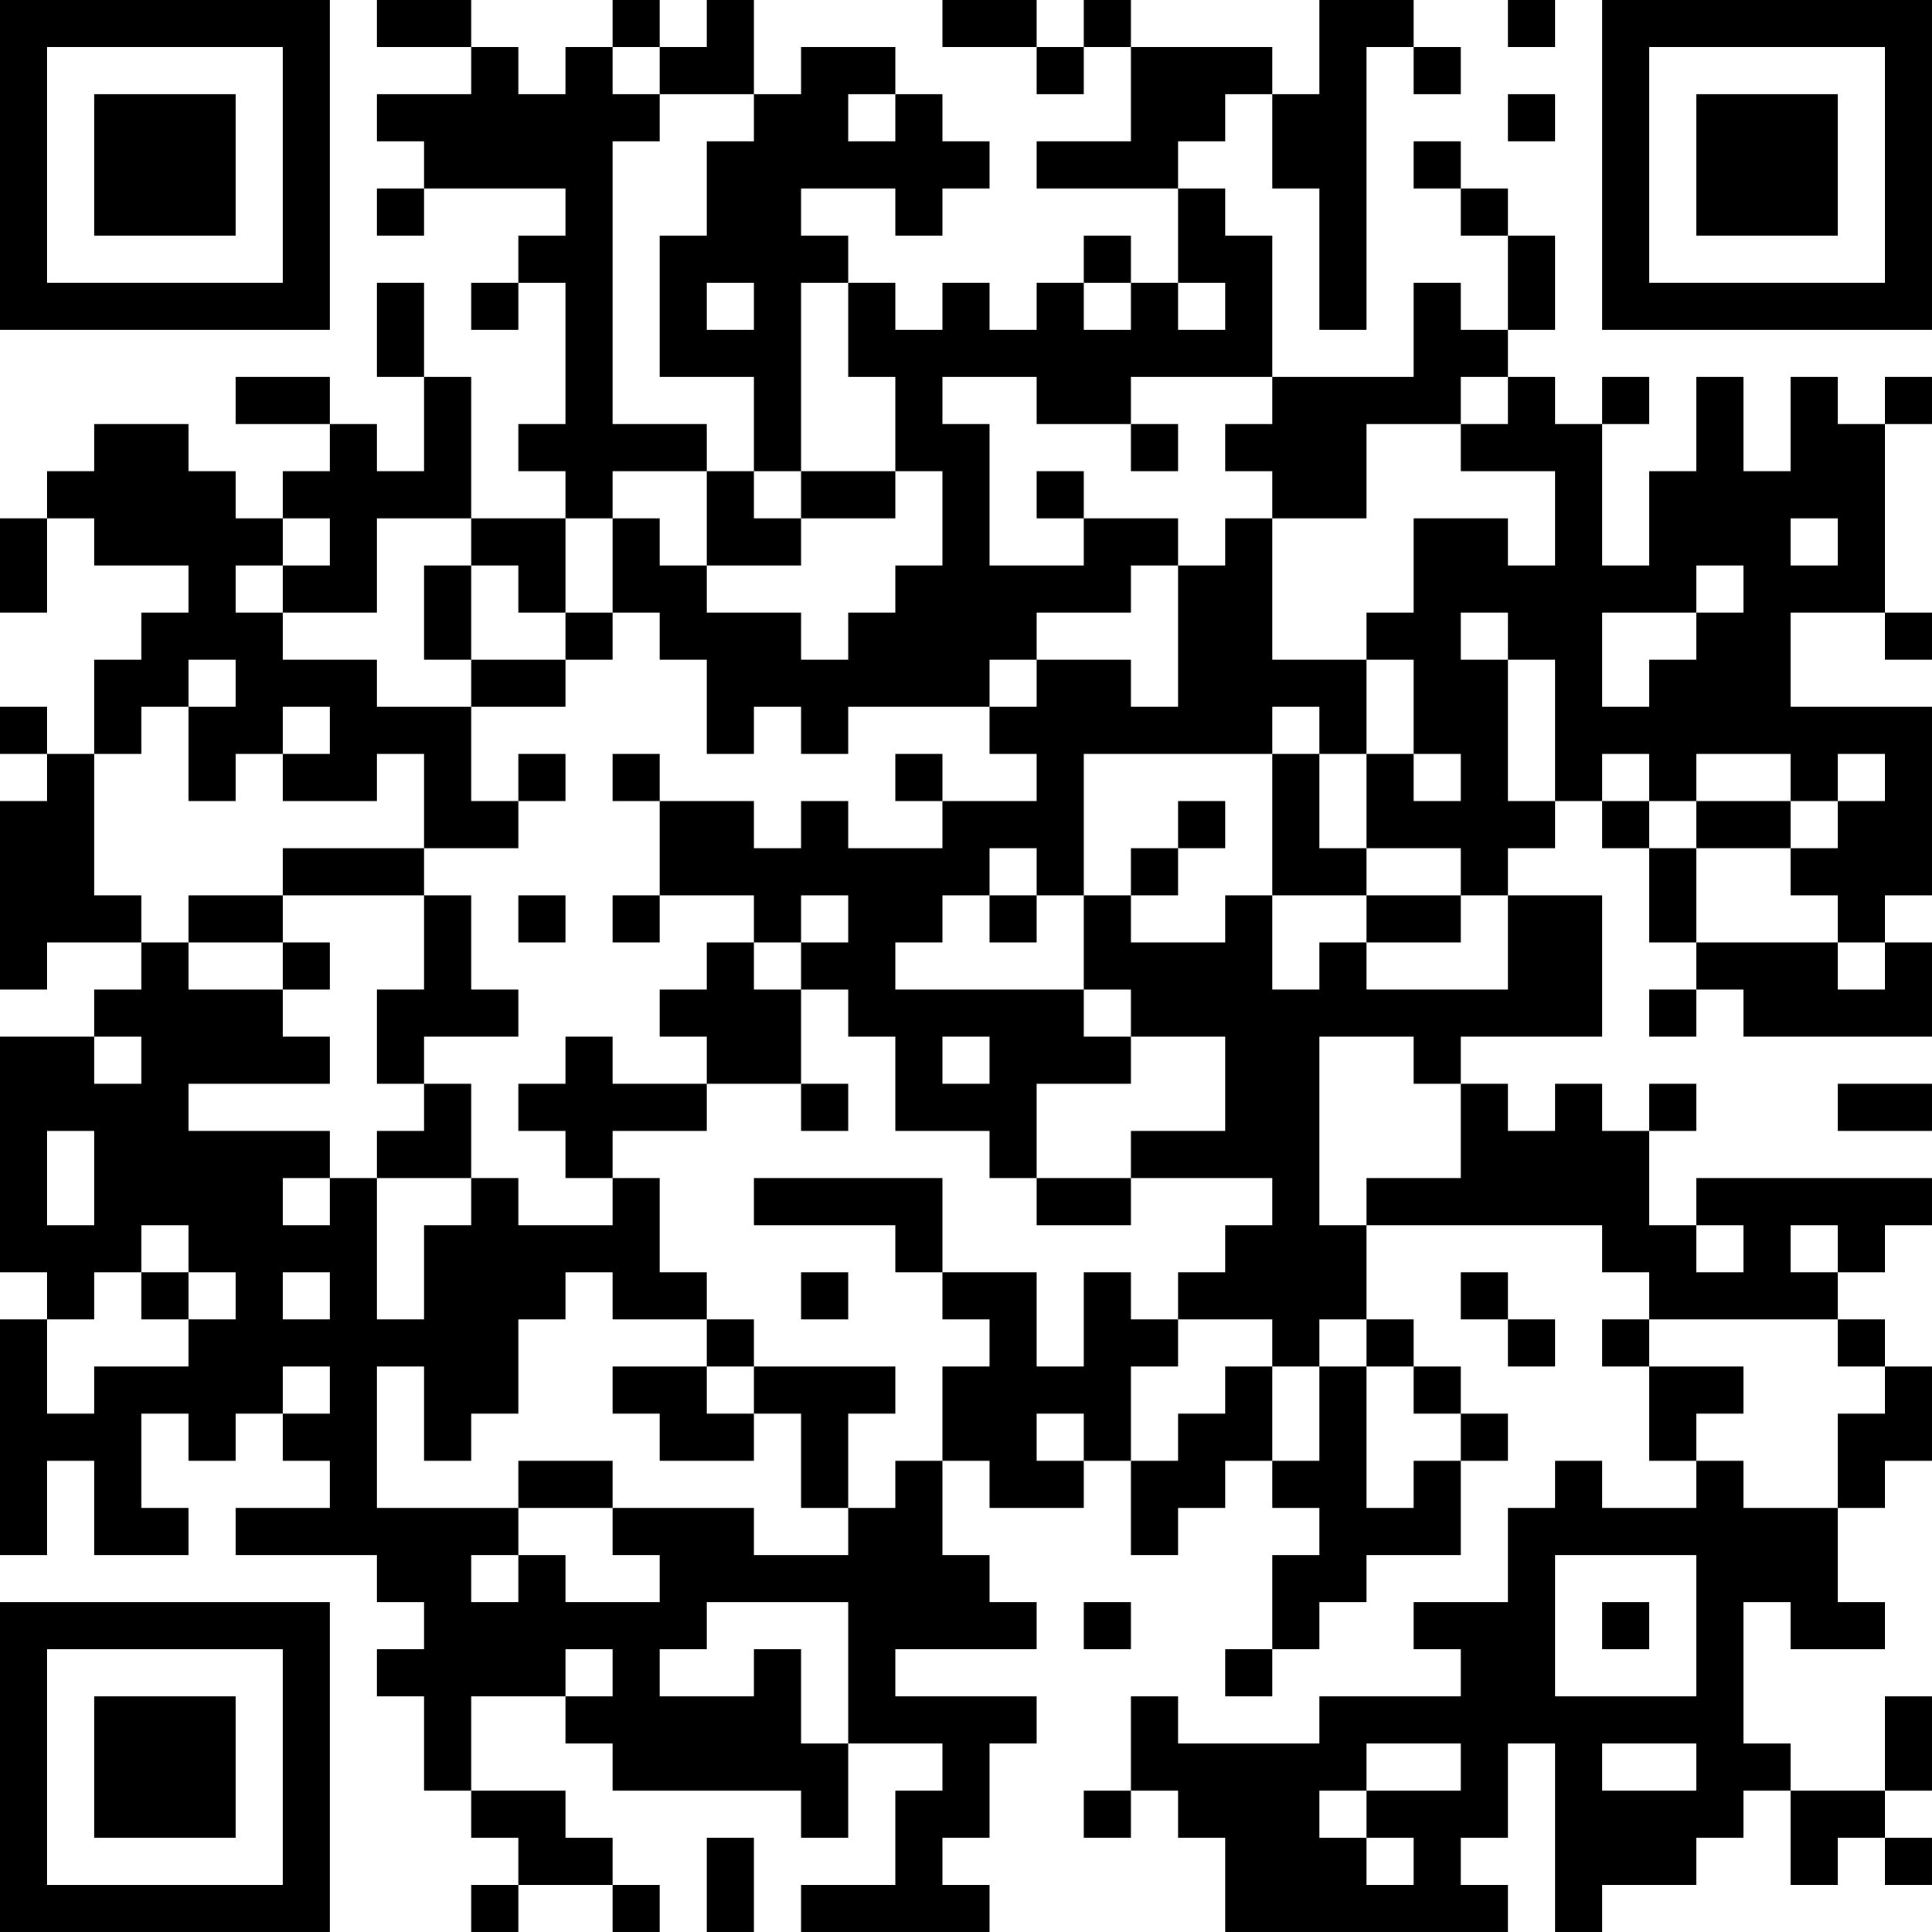 <?xml version="1.0" encoding="UTF-8"?>
<svg xmlns="http://www.w3.org/2000/svg" version="1.1" width="200" height="200" viewBox="0 0 200 200"><rect x="0" y="0" width="200" height="200" fill="#ffffff"/><g transform="scale(4.878)"><g transform="translate(0,0)"><path fill-rule="evenodd" d="M8 0L8 1L10 1L10 2L8 2L8 3L9 3L9 4L8 4L8 5L9 5L9 4L12 4L12 5L11 5L11 6L10 6L10 7L11 7L11 6L12 6L12 9L11 9L11 10L12 10L12 11L10 11L10 8L9 8L9 6L8 6L8 8L9 8L9 10L8 10L8 9L7 9L7 8L5 8L5 9L7 9L7 10L6 10L6 11L5 11L5 10L4 10L4 9L2 9L2 10L1 10L1 11L0 11L0 13L1 13L1 11L2 11L2 12L4 12L4 13L3 13L3 14L2 14L2 16L1 16L1 15L0 15L0 16L1 16L1 17L0 17L0 21L1 21L1 20L3 20L3 21L2 21L2 22L0 22L0 27L1 27L1 28L0 28L0 33L1 33L1 31L2 31L2 33L4 33L4 32L3 32L3 30L4 30L4 31L5 31L5 30L6 30L6 31L7 31L7 32L5 32L5 33L8 33L8 34L9 34L9 35L8 35L8 36L9 36L9 38L10 38L10 39L11 39L11 40L10 40L10 41L11 41L11 40L13 40L13 41L14 41L14 40L13 40L13 39L12 39L12 38L10 38L10 36L12 36L12 37L13 37L13 38L17 38L17 39L18 39L18 37L20 37L20 38L19 38L19 40L17 40L17 41L21 41L21 40L20 40L20 39L21 39L21 37L22 37L22 36L19 36L19 35L22 35L22 34L21 34L21 33L20 33L20 31L21 31L21 32L23 32L23 31L24 31L24 33L25 33L25 32L26 32L26 31L27 31L27 32L28 32L28 33L27 33L27 35L26 35L26 36L27 36L27 35L28 35L28 34L29 34L29 33L31 33L31 31L32 31L32 30L31 30L31 29L30 29L30 28L29 28L29 26L34 26L34 27L35 27L35 28L34 28L34 29L35 29L35 31L36 31L36 32L34 32L34 31L33 31L33 32L32 32L32 34L30 34L30 35L31 35L31 36L28 36L28 37L25 37L25 36L24 36L24 38L23 38L23 39L24 39L24 38L25 38L25 39L26 39L26 41L32 41L32 40L31 40L31 39L32 39L32 37L33 37L33 41L34 41L34 40L36 40L36 39L37 39L37 38L38 38L38 40L39 40L39 39L40 39L40 40L41 40L41 39L40 39L40 38L41 38L41 36L40 36L40 38L38 38L38 37L37 37L37 34L38 34L38 35L40 35L40 34L39 34L39 32L40 32L40 31L41 31L41 29L40 29L40 28L39 28L39 27L40 27L40 26L41 26L41 25L36 25L36 26L35 26L35 24L36 24L36 23L35 23L35 24L34 24L34 23L33 23L33 24L32 24L32 23L31 23L31 22L34 22L34 19L32 19L32 18L33 18L33 17L34 17L34 18L35 18L35 20L36 20L36 21L35 21L35 22L36 22L36 21L37 21L37 22L41 22L41 20L40 20L40 19L41 19L41 15L38 15L38 13L40 13L40 14L41 14L41 13L40 13L40 9L41 9L41 8L40 8L40 9L39 9L39 8L38 8L38 10L37 10L37 8L36 8L36 10L35 10L35 12L34 12L34 9L35 9L35 8L34 8L34 9L33 9L33 8L32 8L32 7L33 7L33 5L32 5L32 4L31 4L31 3L30 3L30 4L31 4L31 5L32 5L32 7L31 7L31 6L30 6L30 8L27 8L27 5L26 5L26 4L25 4L25 3L26 3L26 2L27 2L27 4L28 4L28 7L29 7L29 1L30 1L30 2L31 2L31 1L30 1L30 0L28 0L28 2L27 2L27 1L24 1L24 0L23 0L23 1L22 1L22 0L20 0L20 1L22 1L22 2L23 2L23 1L24 1L24 3L22 3L22 4L25 4L25 6L24 6L24 5L23 5L23 6L22 6L22 7L21 7L21 6L20 6L20 7L19 7L19 6L18 6L18 5L17 5L17 4L19 4L19 5L20 5L20 4L21 4L21 3L20 3L20 2L19 2L19 1L17 1L17 2L16 2L16 0L15 0L15 1L14 1L14 0L13 0L13 1L12 1L12 2L11 2L11 1L10 1L10 0ZM32 0L32 1L33 1L33 0ZM13 1L13 2L14 2L14 3L13 3L13 9L15 9L15 10L13 10L13 11L12 11L12 13L11 13L11 12L10 12L10 11L8 11L8 13L6 13L6 12L7 12L7 11L6 11L6 12L5 12L5 13L6 13L6 14L8 14L8 15L10 15L10 17L11 17L11 18L9 18L9 16L8 16L8 17L6 17L6 16L7 16L7 15L6 15L6 16L5 16L5 17L4 17L4 15L5 15L5 14L4 14L4 15L3 15L3 16L2 16L2 19L3 19L3 20L4 20L4 21L6 21L6 22L7 22L7 23L4 23L4 24L7 24L7 25L6 25L6 26L7 26L7 25L8 25L8 28L9 28L9 26L10 26L10 25L11 25L11 26L13 26L13 25L14 25L14 27L15 27L15 28L13 28L13 27L12 27L12 28L11 28L11 30L10 30L10 31L9 31L9 29L8 29L8 32L11 32L11 33L10 33L10 34L11 34L11 33L12 33L12 34L14 34L14 33L13 33L13 32L16 32L16 33L18 33L18 32L19 32L19 31L20 31L20 29L21 29L21 28L20 28L20 27L22 27L22 29L23 29L23 27L24 27L24 28L25 28L25 29L24 29L24 31L25 31L25 30L26 30L26 29L27 29L27 31L28 31L28 29L29 29L29 32L30 32L30 31L31 31L31 30L30 30L30 29L29 29L29 28L28 28L28 29L27 29L27 28L25 28L25 27L26 27L26 26L27 26L27 25L24 25L24 24L26 24L26 22L24 22L24 21L23 21L23 19L24 19L24 20L26 20L26 19L27 19L27 21L28 21L28 20L29 20L29 21L32 21L32 19L31 19L31 18L29 18L29 16L30 16L30 17L31 17L31 16L30 16L30 14L29 14L29 13L30 13L30 11L32 11L32 12L33 12L33 10L31 10L31 9L32 9L32 8L31 8L31 9L29 9L29 11L27 11L27 10L26 10L26 9L27 9L27 8L24 8L24 9L22 9L22 8L20 8L20 9L21 9L21 12L23 12L23 11L25 11L25 12L24 12L24 13L22 13L22 14L21 14L21 15L18 15L18 16L17 16L17 15L16 15L16 16L15 16L15 14L14 14L14 13L13 13L13 11L14 11L14 12L15 12L15 13L17 13L17 14L18 14L18 13L19 13L19 12L20 12L20 10L19 10L19 8L18 8L18 6L17 6L17 10L16 10L16 8L14 8L14 5L15 5L15 3L16 3L16 2L14 2L14 1ZM18 2L18 3L19 3L19 2ZM32 2L32 3L33 3L33 2ZM15 6L15 7L16 7L16 6ZM23 6L23 7L24 7L24 6ZM25 6L25 7L26 7L26 6ZM24 9L24 10L25 10L25 9ZM15 10L15 12L17 12L17 11L19 11L19 10L17 10L17 11L16 11L16 10ZM22 10L22 11L23 11L23 10ZM26 11L26 12L25 12L25 15L24 15L24 14L22 14L22 15L21 15L21 16L22 16L22 17L20 17L20 16L19 16L19 17L20 17L20 18L18 18L18 17L17 17L17 18L16 18L16 17L14 17L14 16L13 16L13 17L14 17L14 19L13 19L13 20L14 20L14 19L16 19L16 20L15 20L15 21L14 21L14 22L15 22L15 23L13 23L13 22L12 22L12 23L11 23L11 24L12 24L12 25L13 25L13 24L15 24L15 23L17 23L17 24L18 24L18 23L17 23L17 21L18 21L18 22L19 22L19 24L21 24L21 25L22 25L22 26L24 26L24 25L22 25L22 23L24 23L24 22L23 22L23 21L19 21L19 20L20 20L20 19L21 19L21 20L22 20L22 19L23 19L23 16L27 16L27 19L29 19L29 20L31 20L31 19L29 19L29 18L28 18L28 16L29 16L29 14L27 14L27 11ZM38 11L38 12L39 12L39 11ZM9 12L9 14L10 14L10 15L12 15L12 14L13 14L13 13L12 13L12 14L10 14L10 12ZM36 12L36 13L34 13L34 15L35 15L35 14L36 14L36 13L37 13L37 12ZM31 13L31 14L32 14L32 17L33 17L33 14L32 14L32 13ZM27 15L27 16L28 16L28 15ZM11 16L11 17L12 17L12 16ZM34 16L34 17L35 17L35 18L36 18L36 20L39 20L39 21L40 21L40 20L39 20L39 19L38 19L38 18L39 18L39 17L40 17L40 16L39 16L39 17L38 17L38 16L36 16L36 17L35 17L35 16ZM25 17L25 18L24 18L24 19L25 19L25 18L26 18L26 17ZM36 17L36 18L38 18L38 17ZM6 18L6 19L4 19L4 20L6 20L6 21L7 21L7 20L6 20L6 19L9 19L9 21L8 21L8 23L9 23L9 24L8 24L8 25L10 25L10 23L9 23L9 22L11 22L11 21L10 21L10 19L9 19L9 18ZM21 18L21 19L22 19L22 18ZM11 19L11 20L12 20L12 19ZM17 19L17 20L16 20L16 21L17 21L17 20L18 20L18 19ZM2 22L2 23L3 23L3 22ZM20 22L20 23L21 23L21 22ZM28 22L28 26L29 26L29 25L31 25L31 23L30 23L30 22ZM39 23L39 24L41 24L41 23ZM1 24L1 26L2 26L2 24ZM16 25L16 26L19 26L19 27L20 27L20 25ZM3 26L3 27L2 27L2 28L1 28L1 30L2 30L2 29L4 29L4 28L5 28L5 27L4 27L4 26ZM36 26L36 27L37 27L37 26ZM38 26L38 27L39 27L39 26ZM3 27L3 28L4 28L4 27ZM6 27L6 28L7 28L7 27ZM17 27L17 28L18 28L18 27ZM31 27L31 28L32 28L32 29L33 29L33 28L32 28L32 27ZM15 28L15 29L13 29L13 30L14 30L14 31L16 31L16 30L17 30L17 32L18 32L18 30L19 30L19 29L16 29L16 28ZM35 28L35 29L37 29L37 30L36 30L36 31L37 31L37 32L39 32L39 30L40 30L40 29L39 29L39 28ZM6 29L6 30L7 30L7 29ZM15 29L15 30L16 30L16 29ZM22 30L22 31L23 31L23 30ZM11 31L11 32L13 32L13 31ZM33 33L33 36L36 36L36 33ZM15 34L15 35L14 35L14 36L16 36L16 35L17 35L17 37L18 37L18 34ZM23 34L23 35L24 35L24 34ZM34 34L34 35L35 35L35 34ZM12 35L12 36L13 36L13 35ZM29 37L29 38L28 38L28 39L29 39L29 40L30 40L30 39L29 39L29 38L31 38L31 37ZM34 37L34 38L36 38L36 37ZM15 39L15 41L16 41L16 39ZM0 0L0 7L7 7L7 0ZM1 1L1 6L6 6L6 1ZM2 2L2 5L5 5L5 2ZM34 0L34 7L41 7L41 0ZM35 1L35 6L40 6L40 1ZM36 2L36 5L39 5L39 2ZM0 34L0 41L7 41L7 34ZM1 35L1 40L6 40L6 35ZM2 36L2 39L5 39L5 36Z" fill="#000000"/></g></g></svg>
